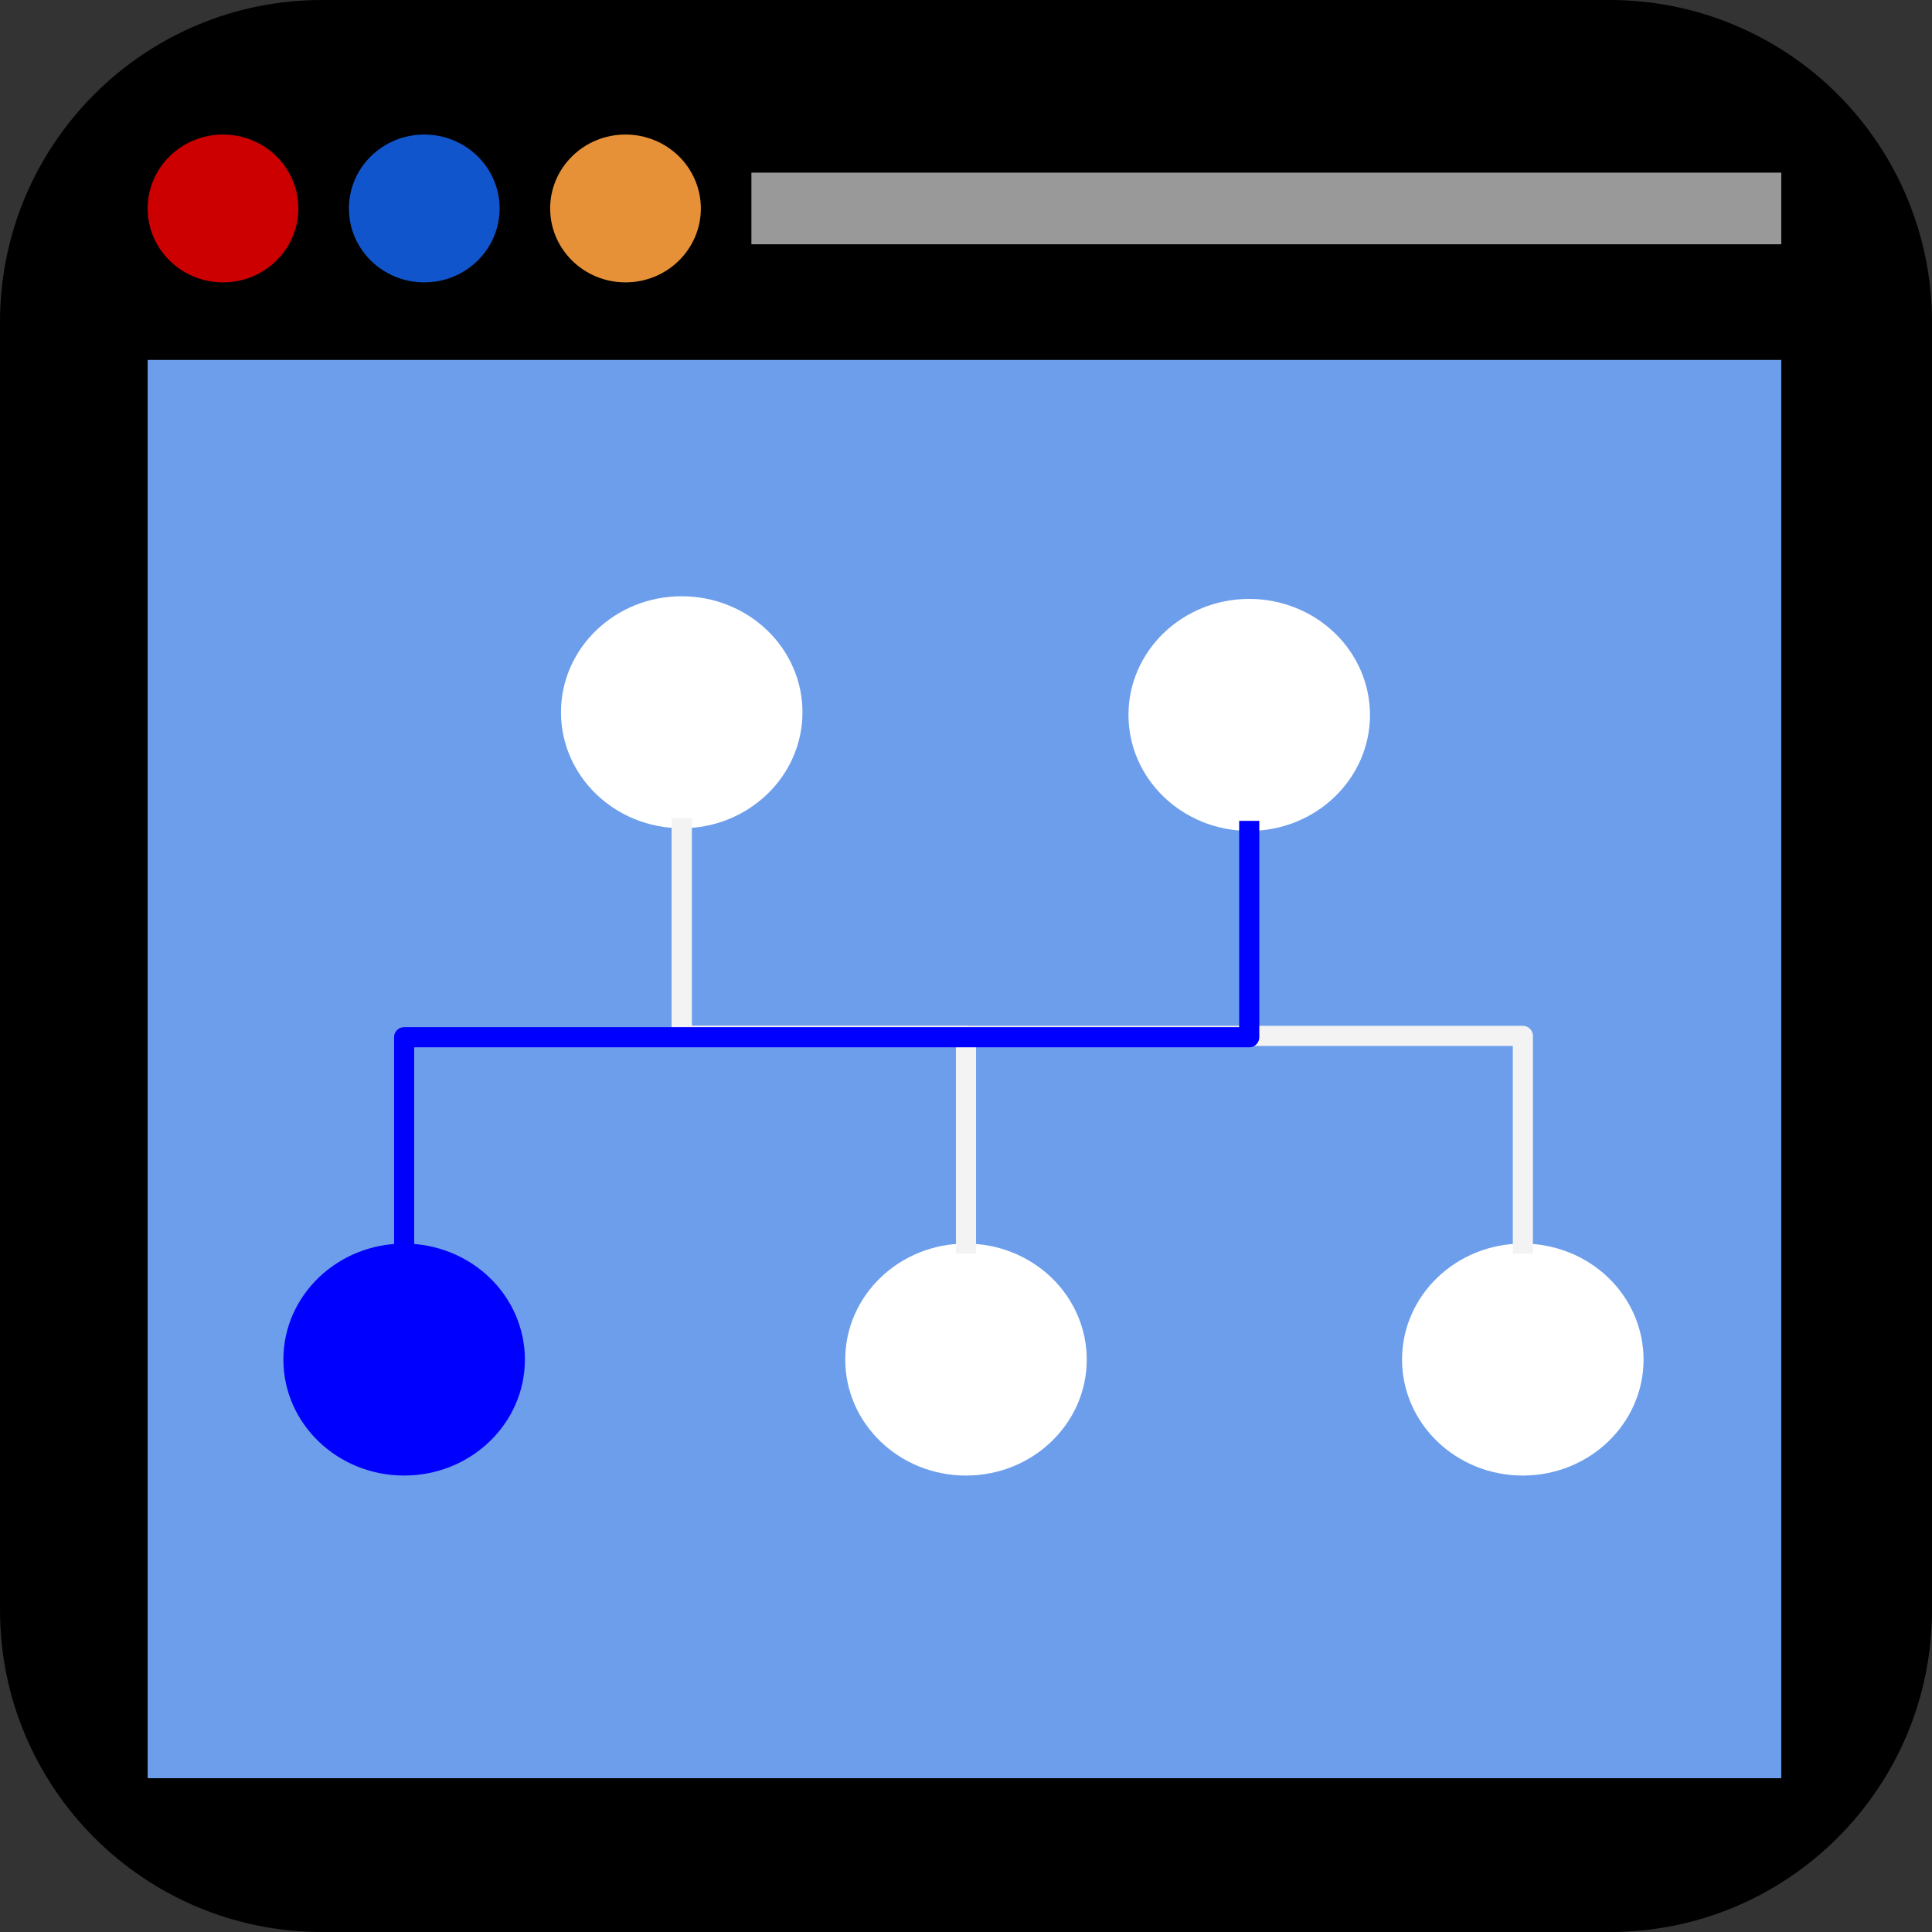<?xml version="1.0" standalone="yes"?>

<svg version="1.1" viewBox="0.0 0.0 384.0 384.0" fill="none" stroke="none" stroke-linecap="square" stroke-miterlimit="10" xmlns="http://www.w3.org/2000/svg" xmlns:xlink="http://www.w3.org/1999/xlink"><rect x="0.0" y="0.0" width="384.0" height="384.0" fill="#333333" stroke="none"/><clipPath id="g1c1dd7f093_0_0.0"><path d="m0 0l384.0 0l0 384.0l-384.0 0l0 -384.0z" clip-rule="nonzero"></path></clipPath><g clip-path="url(#g1c1dd7f093_0_0.0)"><path fill="#000000" fill-opacity="0.0" d="m0 0l384.0 0l0 384.0l-384.0 0z" fill-rule="nonzero"></path><path fill="#000000" d="m0 64.001l0 0c0 -35.347 28.654 -64.001 64.001 -64.001l255.997 0l0 0c16.974 0 33.253 6.743 45.256 18.746c12.003 12.003 18.746 28.282 18.746 45.256l0 255.997c0 35.347 -28.654 64.001 -64.001 64.001l-255.997 0c-35.347 0 -64.001 -28.654 -64.001 -64.001z" fill-rule="nonzero"></path><path fill="#6d9eeb" d="m29.349 71.541l324.693 0l0 281.89l-324.693 0z" fill-rule="nonzero"></path><path fill="#cc0000" d="m29.349 41.433l0 0c0 -8.115 6.705 -14.693 14.976 -14.693l0 0c3.972 0 7.781 1.548 10.59 4.303c2.809 2.755 4.386 6.493 4.386 10.389l0 0c0 8.115 -6.705 14.693 -14.976 14.693l0 0c-8.271 0 -14.976 -6.578 -14.976 -14.693z" fill-rule="nonzero"></path><path fill="#999999" d="m149.349 34.315l204.693 0l0 14.236l-204.693 0z" fill-rule="nonzero"></path><path fill="#1155cc" d="m69.349 41.433l0 0c0 -8.115 6.705 -14.693 14.976 -14.693l0 0c3.972 0 7.781 1.548 10.59 4.303c2.809 2.755 4.386 6.493 4.386 10.389l0 0c0 8.115 -6.705 14.693 -14.976 14.693l0 0c-8.271 0 -14.976 -6.578 -14.976 -14.693z" fill-rule="nonzero"></path><path fill="#e69138" d="m109.349 41.433l0 0c0 -8.115 6.705 -14.693 14.976 -14.693l0 0c3.972 0 7.781 1.548 10.59 4.303c2.809 2.755 4.386 6.493 4.386 10.389l0 0c0 8.115 -6.705 14.693 -14.976 14.693l0 0c-8.271 0 -14.976 -6.578 -14.976 -14.693z" fill-rule="nonzero"></path><path fill="#ffffff" d="m111.499 141.564l0 0c0 -12.733 10.745 -23.055 24.0 -23.055l0 0c6.365 0 12.47 2.429 16.971 6.753c4.501 4.324 7.029 10.188 7.029 16.302l0 0c0 12.733 -10.745 23.055 -24.0 23.055l0 0c-13.255 0 -24.0 -10.322 -24.0 -23.055z" fill-rule="nonzero"></path><path fill="#ffffff" d="m168.0 270.223l0 0c0 -12.733 10.745 -23.055 24.0 -23.055l0 0c6.365 0 12.47 2.429 16.971 6.753c4.501 4.324 7.029 10.188 7.029 16.302l0 0c0 12.733 -10.745 23.055 -24.0 23.055l0 0c-13.255 0 -24.0 -10.322 -24.0 -23.055z" fill-rule="nonzero"></path><path fill="#0000ff" d="m56.325 270.223l0 0c0 -12.733 10.745 -23.055 24 -23.055l0 0c6.365 0 12.47 2.429 16.971 6.753c4.501 4.324 7.029 10.188 7.029 16.302l0 0c0 12.733 -10.745 23.055 -24.0 23.055l0 0c-13.255 0 -24 -10.322 -24 -23.055z" fill-rule="nonzero"></path><path fill="#ffffff" d="m278.669 270.223l0 0c0 -12.733 10.745 -23.055 24.0 -23.055l0 0c6.365 0 12.47 2.429 16.971 6.753c4.501 4.324 7.029 10.188 7.029 16.302l0 0c0 12.733 -10.745 23.055 -24.0 23.055l0 0c-13.255 0 -24.0 -10.322 -24.0 -23.055z" fill-rule="nonzero"></path><path fill="#ffffff" d="m224.294 142.093l0 0c0 -12.733 10.745 -23.055 24.0 -23.055l0 0c6.365 0 12.47 2.429 16.971 6.753c4.501 4.324 7.029 10.188 7.029 16.302l0 0c0 12.733 -10.745 23.055 -24 23.055l0 0c-13.255 0 -24.0 -10.322 -24.0 -23.055z" fill-rule="nonzero"></path><path fill="#000000" fill-opacity="0.0" d="m135.499 164.619l0 41.274l167.181 0l0 41.277" fill-rule="nonzero"></path><path stroke="#f3f3f3" stroke-width="4.0" stroke-linejoin="round" stroke-linecap="butt" d="m135.499 164.619l0 41.274l167.181 0l0 41.277" fill-rule="nonzero"></path><path fill="#000000" fill-opacity="0.0" d="m192.0 247.168l0 -41.274l-56.504 0l0 -41.277" fill-rule="nonzero"></path><path stroke="#f3f3f3" stroke-width="4.0" stroke-linejoin="round" stroke-linecap="butt" d="m192.0 247.168l0 -41.274l-56.504 0l0 -41.277" fill-rule="nonzero"></path><path fill="#000000" fill-opacity="0.0" d="m80.325 247.168l0 -41.01l167.969 0l0 -41.006" fill-rule="nonzero"></path><path stroke="#0000ff" stroke-width="4.0" stroke-linejoin="round" stroke-linecap="butt" d="m80.325 247.168l0 -41.01l167.969 0l0 -41.006" fill-rule="nonzero"></path></g></svg>

